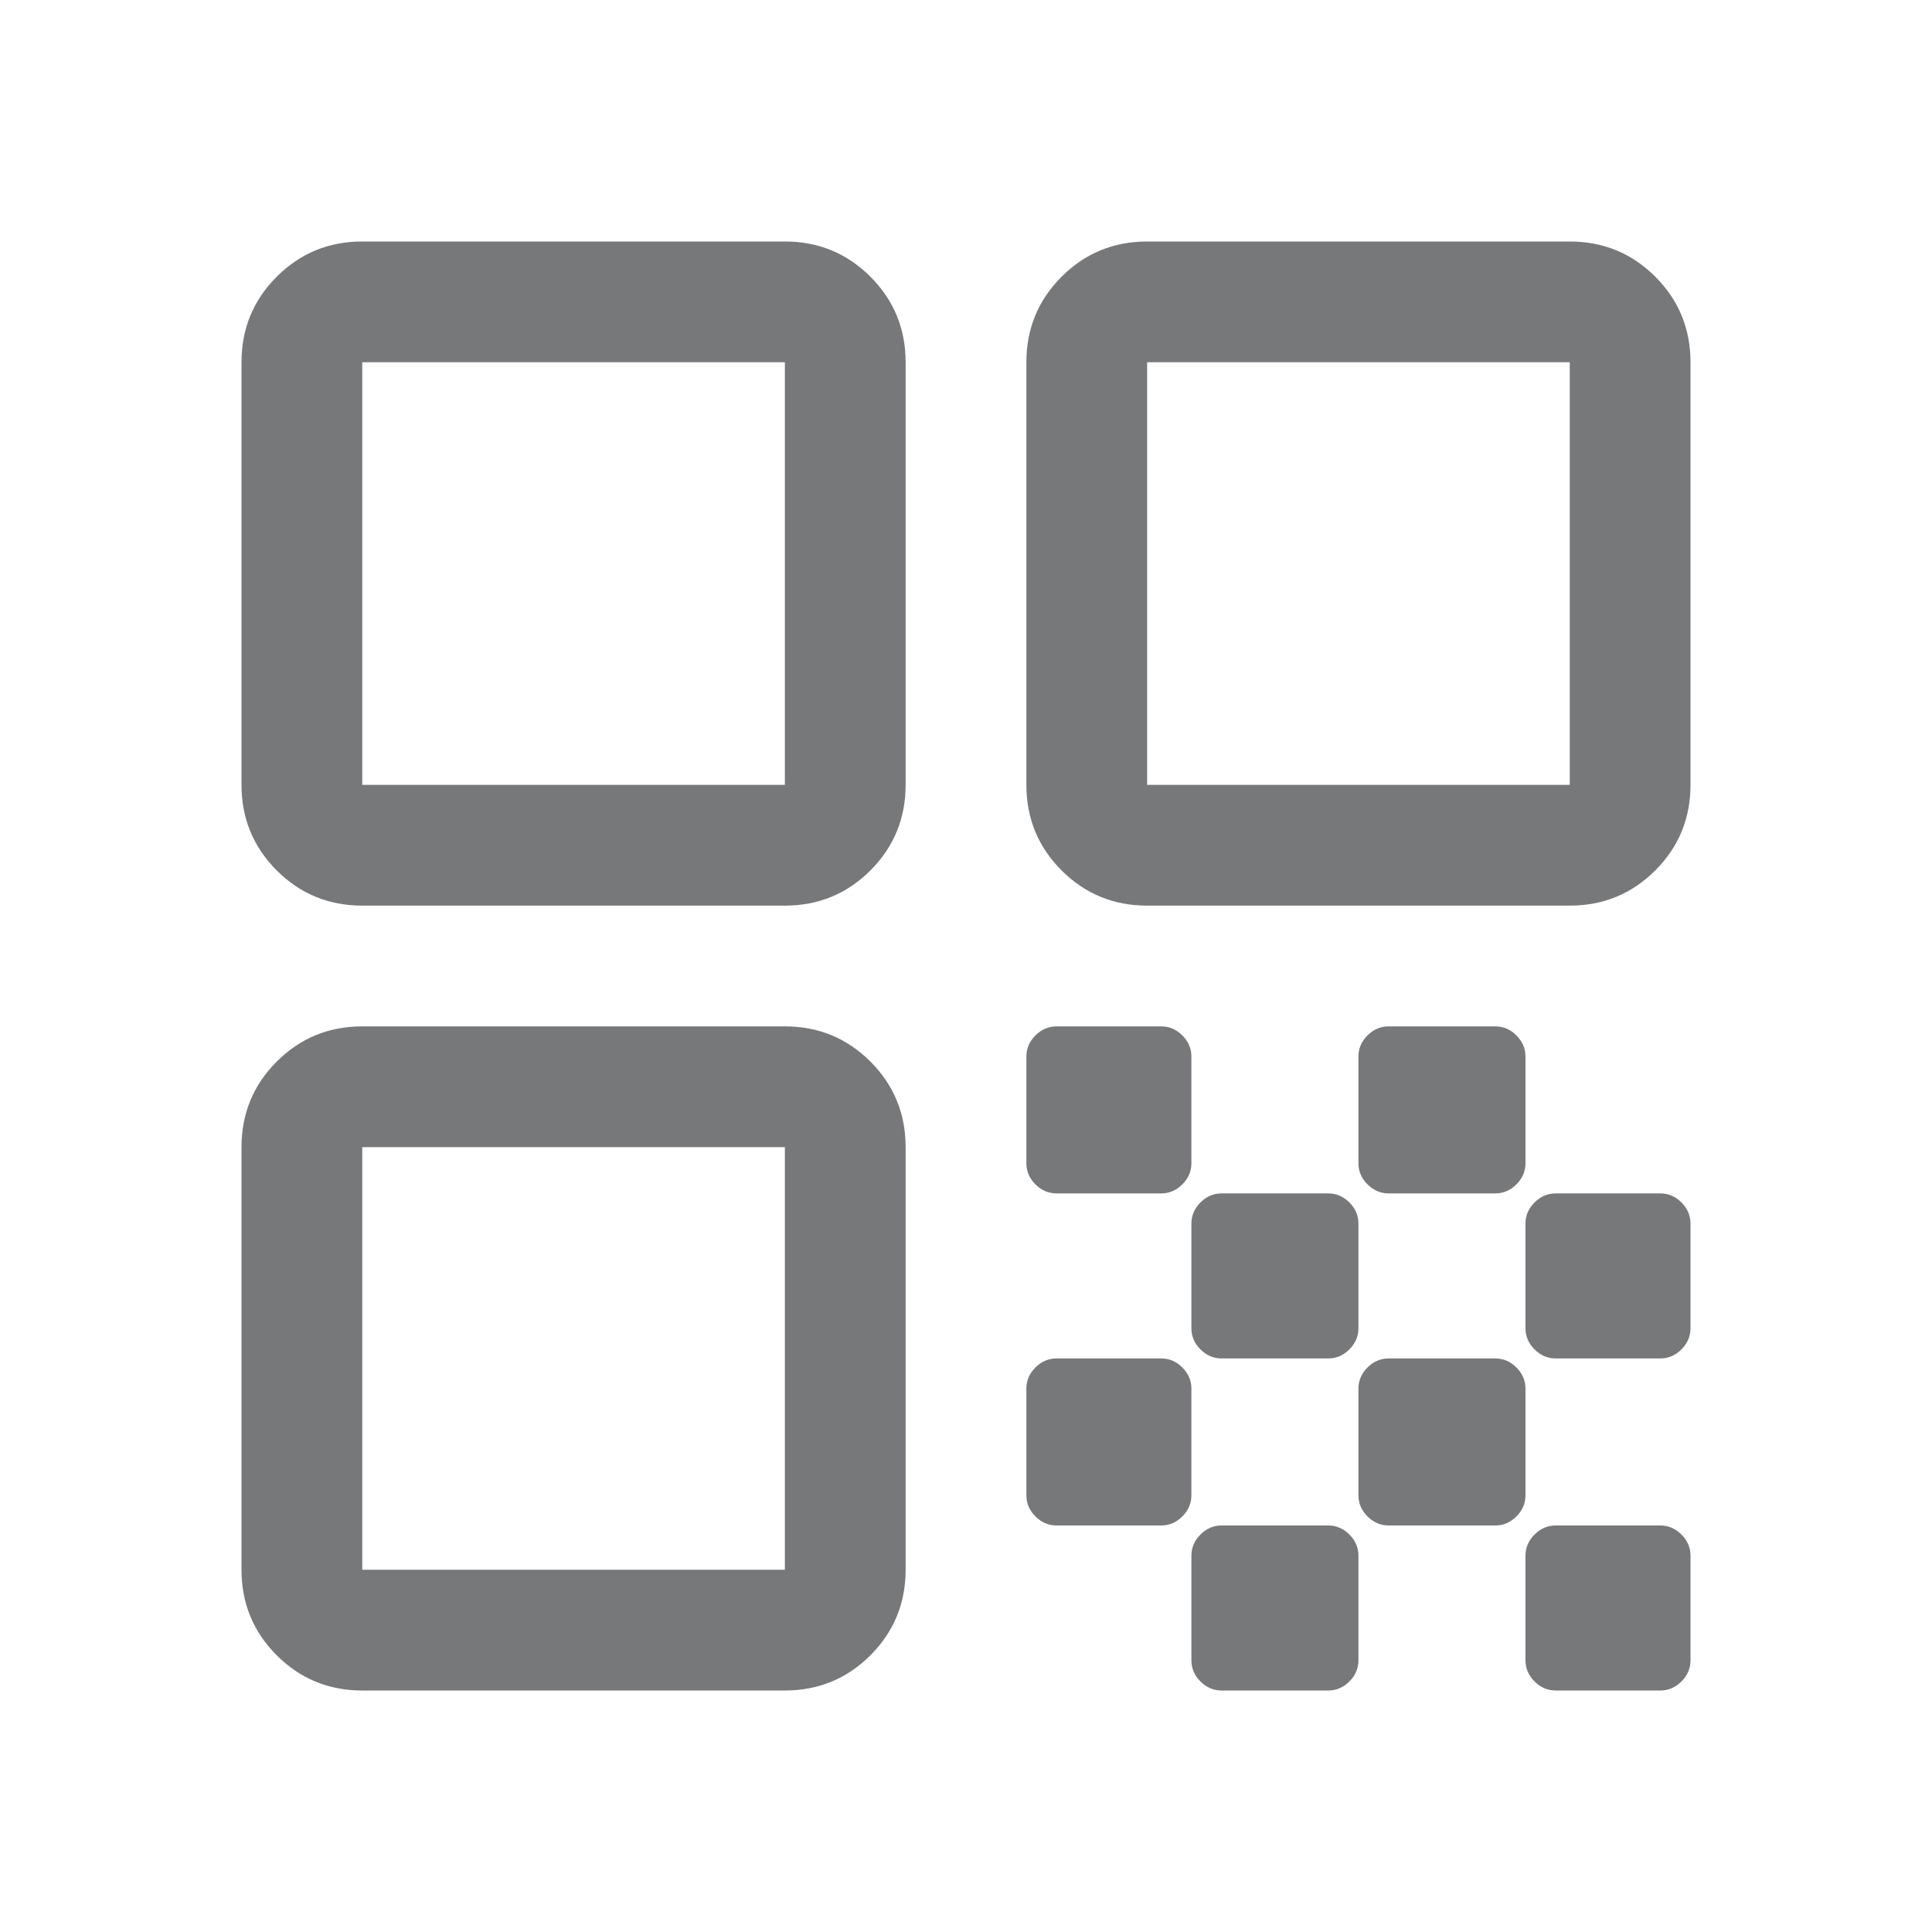 <svg width="72" height="72" viewBox="0 0 72 72" fill="none" xmlns="http://www.w3.org/2000/svg">
<path d="M13.5 33.75C12.25 33.75 11.188 33.312 10.312 32.438C9.438 31.562 9 30.5 9 29.25V13.5C9 12.25 9.438 11.188 10.312 10.312C11.188 9.438 12.25 9 13.5 9H29.25C30.5 9 31.562 9.438 32.438 10.312C33.312 11.188 33.75 12.25 33.75 13.5V29.25C33.75 30.5 33.312 31.562 32.438 32.438C31.562 33.312 30.5 33.75 29.25 33.75H13.5ZM13.5 29.25H29.25V13.5H13.5V29.25ZM13.5 63C12.25 63 11.188 62.562 10.312 61.688C9.438 60.812 9 59.75 9 58.5V42.75C9 41.5 9.438 40.438 10.312 39.562C11.188 38.688 12.25 38.25 13.5 38.25H29.25C30.5 38.25 31.562 38.688 32.438 39.562C33.312 40.438 33.75 41.5 33.75 42.75V58.5C33.75 59.75 33.312 60.812 32.438 61.688C31.562 62.562 30.5 63 29.25 63H13.5ZM13.5 58.5H29.25V42.75H13.5V58.5ZM42.75 33.75C41.5 33.75 40.438 33.312 39.562 32.438C38.688 31.562 38.25 30.5 38.25 29.25V13.5C38.25 12.25 38.688 11.188 39.562 10.312C40.438 9.438 41.5 9 42.75 9H58.5C59.75 9 60.812 9.438 61.688 10.312C62.562 11.188 63 12.25 63 13.5V29.25C63 30.5 62.562 31.562 61.688 32.438C60.812 33.312 59.75 33.75 58.5 33.75H42.75ZM42.75 29.25H58.5V13.5H42.75V29.25ZM57.975 63C57.675 63 57.413 62.888 57.188 62.663C56.962 62.438 56.85 62.175 56.85 61.875V57.975C56.85 57.675 56.962 57.413 57.188 57.188C57.413 56.962 57.675 56.85 57.975 56.85H61.875C62.175 56.85 62.438 56.962 62.663 57.188C62.888 57.413 63 57.675 63 57.975V61.875C63 62.175 62.888 62.438 62.663 62.663C62.438 62.888 62.175 63 61.875 63H57.975ZM39.375 44.475C39.075 44.475 38.812 44.362 38.587 44.138C38.362 43.913 38.25 43.65 38.25 43.35V39.375C38.25 39.075 38.362 38.812 38.587 38.587C38.812 38.362 39.075 38.25 39.375 38.25H43.275C43.575 38.25 43.837 38.362 44.062 38.587C44.288 38.812 44.4 39.075 44.4 39.375V43.35C44.4 43.65 44.288 43.913 44.062 44.138C43.837 44.362 43.575 44.475 43.275 44.475H39.375ZM45.525 50.625C45.225 50.625 44.962 50.513 44.737 50.288C44.513 50.062 44.4 49.8 44.4 49.5V45.6C44.4 45.3 44.513 45.038 44.737 44.812C44.962 44.587 45.225 44.475 45.525 44.475H49.5C49.8 44.475 50.062 44.587 50.288 44.812C50.513 45.038 50.625 45.3 50.625 45.6V49.5C50.625 49.8 50.513 50.062 50.288 50.288C50.062 50.513 49.8 50.625 49.5 50.625H45.525ZM39.375 56.85C39.075 56.85 38.812 56.737 38.587 56.513C38.362 56.288 38.25 56.025 38.25 55.725V51.75C38.25 51.45 38.362 51.188 38.587 50.962C38.812 50.737 39.075 50.625 39.375 50.625H43.275C43.575 50.625 43.837 50.737 44.062 50.962C44.288 51.188 44.4 51.45 44.4 51.75V55.725C44.4 56.025 44.288 56.288 44.062 56.513C43.837 56.737 43.575 56.85 43.275 56.85H39.375ZM45.525 63C45.225 63 44.962 62.888 44.737 62.663C44.513 62.438 44.4 62.175 44.4 61.875V57.975C44.4 57.675 44.513 57.413 44.737 57.188C44.962 56.962 45.225 56.85 45.525 56.85H49.5C49.8 56.85 50.062 56.962 50.288 57.188C50.513 57.413 50.625 57.675 50.625 57.975V61.875C50.625 62.175 50.513 62.438 50.288 62.663C50.062 62.888 49.8 63 49.5 63H45.525ZM51.75 56.85C51.45 56.85 51.188 56.737 50.962 56.513C50.737 56.288 50.625 56.025 50.625 55.725V51.75C50.625 51.45 50.737 51.188 50.962 50.962C51.188 50.737 51.45 50.625 51.75 50.625H55.725C56.025 50.625 56.288 50.737 56.513 50.962C56.737 51.188 56.85 51.45 56.85 51.75V55.725C56.85 56.025 56.737 56.288 56.513 56.513C56.288 56.737 56.025 56.85 55.725 56.85H51.75ZM51.75 44.475C51.45 44.475 51.188 44.362 50.962 44.138C50.737 43.913 50.625 43.65 50.625 43.35V39.375C50.625 39.075 50.737 38.812 50.962 38.587C51.188 38.362 51.45 38.25 51.75 38.25H55.725C56.025 38.25 56.288 38.362 56.513 38.587C56.737 38.812 56.85 39.075 56.85 39.375V43.35C56.85 43.65 56.737 43.913 56.513 44.138C56.288 44.362 56.025 44.475 55.725 44.475H51.75ZM57.975 50.625C57.675 50.625 57.413 50.513 57.188 50.288C56.962 50.062 56.85 49.8 56.85 49.5V45.6C56.85 45.3 56.962 45.038 57.188 44.812C57.413 44.587 57.675 44.475 57.975 44.475H61.875C62.175 44.475 62.438 44.587 62.663 44.812C62.888 45.038 63 45.3 63 45.6V49.5C63 49.8 62.888 50.062 62.663 50.288C62.438 50.513 62.175 50.625 61.875 50.625H57.975Z" fill="#77787A"/>
</svg>
